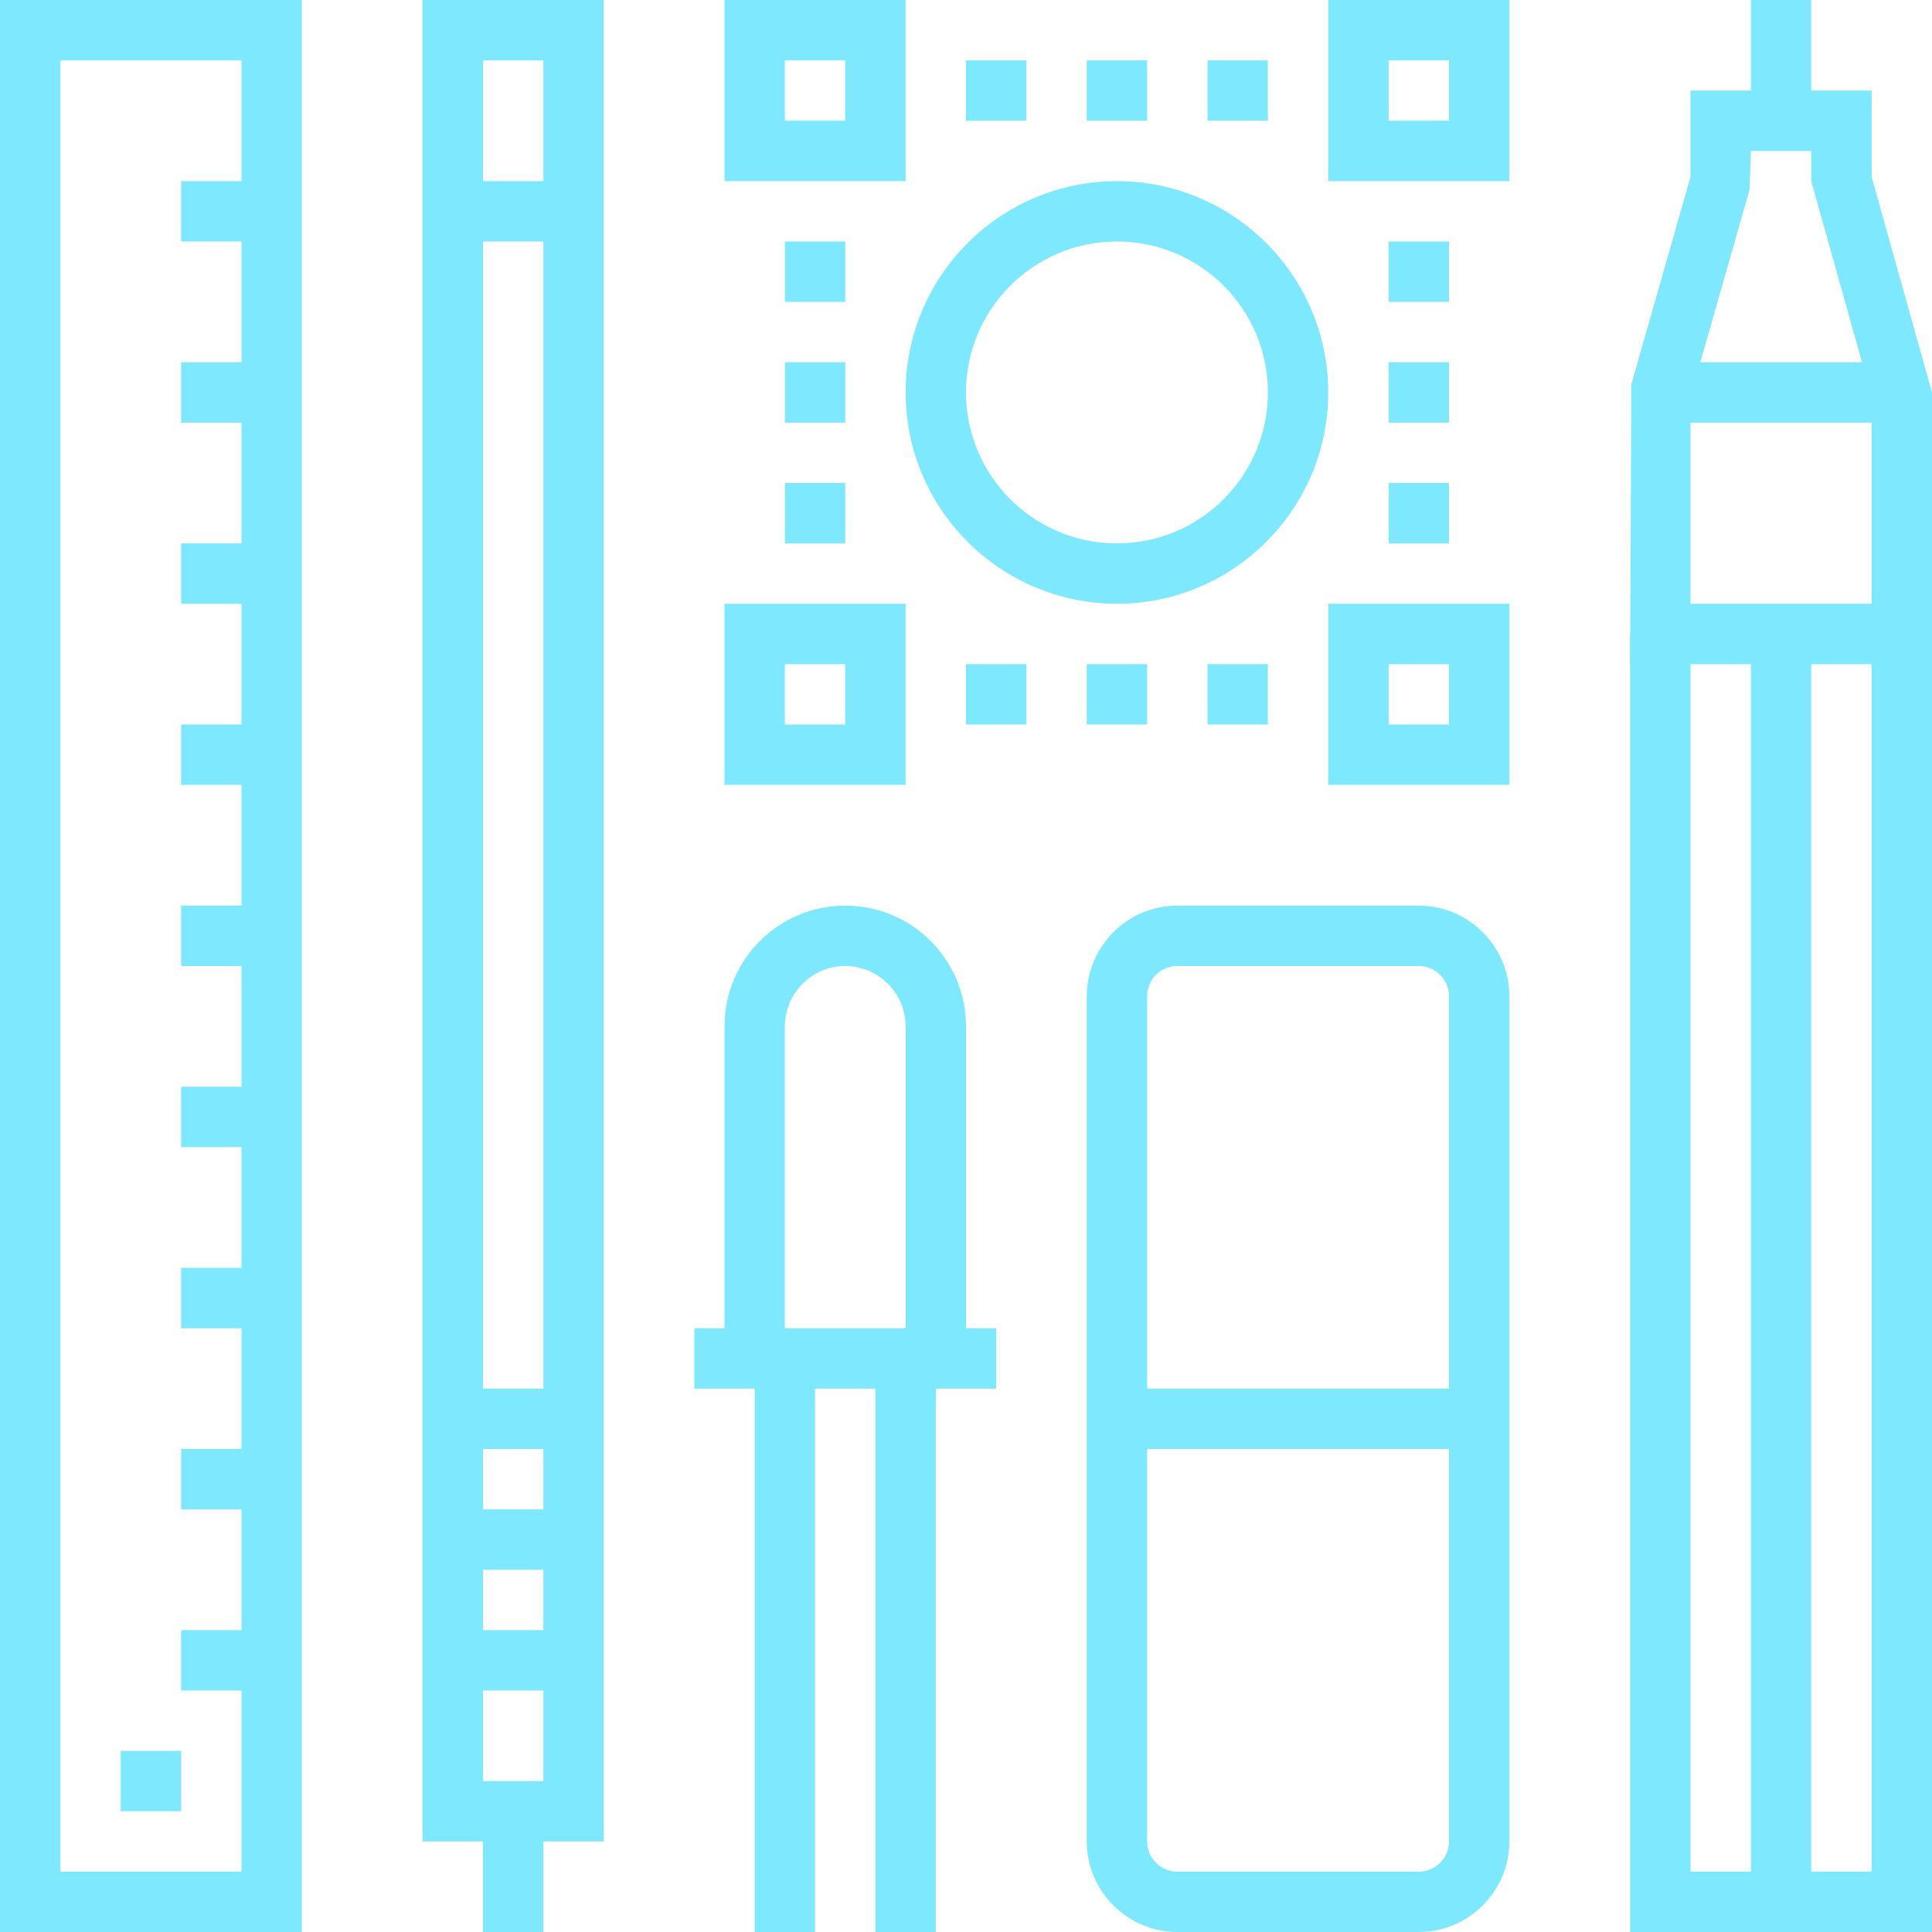 <svg width="64" height="64" viewBox="0 0 64 64" fill="none" xmlns="http://www.w3.org/2000/svg">
<path d="M64 64H54V21H56V62H62V21H64V64Z" fill="#7EE8FF"/>
<path d="M60 21H58V63H60V21Z" fill="#7EE8FF"/>
<path d="M10 64H0V0H10V64ZM2 62H8V2H2V62Z" fill="#7EE8FF"/>
<path d="M20 61H14V0H20V61ZM16 59H18V2H16V59Z" fill="#7EE8FF"/>
<path d="M18 60H16V64H18V60Z" fill="#7EE8FF"/>
<path d="M19 54H15V56H19V54Z" fill="#7EE8FF"/>
<path d="M19 50H15V52H19V50Z" fill="#7EE8FF"/>
<path d="M19 46H15V48H19V46Z" fill="#7EE8FF"/>
<path d="M19 6H15V8H19V6Z" fill="#7EE8FF"/>
<path d="M6 58H4V60H6V58Z" fill="#7EE8FF"/>
<path d="M9 48H6V50H9V48Z" fill="#7EE8FF"/>
<path d="M9 54H6V56H9V54Z" fill="#7EE8FF"/>
<path d="M9 42H6V44H9V42Z" fill="#7EE8FF"/>
<path d="M9 36H6V38H9V36Z" fill="#7EE8FF"/>
<path d="M9 30H6V32H9V30Z" fill="#7EE8FF"/>
<path d="M9 24H6V26H9V24Z" fill="#7EE8FF"/>
<path d="M9 18H6V20H9V18Z" fill="#7EE8FF"/>
<path d="M9 12H6V14H9V12Z" fill="#7EE8FF"/>
<path d="M9 6H6V8H9V6Z" fill="#7EE8FF"/>
<path d="M30 6H24V0H30V6ZM26 4H28V2H26V4Z" fill="#7EE8FF"/>
<path d="M50 6H44V0H50V6ZM46 4H48V2H46V4Z" fill="#7EE8FF"/>
<path d="M30 26H24V20H30V26ZM26 24H28V22H26V24Z" fill="#7EE8FF"/>
<path d="M50 26H44V20H50V26ZM46 24H48V22H46V24Z" fill="#7EE8FF"/>
<path d="M34 2H32V4H34V2Z" fill="#7EE8FF"/>
<path d="M38 2H36V4H38V2Z" fill="#7EE8FF"/>
<path d="M42 2H40V4H42V2Z" fill="#7EE8FF"/>
<path d="M34 22H32V24H34V22Z" fill="#7EE8FF"/>
<path d="M38 22H36V24H38V22Z" fill="#7EE8FF"/>
<path d="M42 22H40V24H42V22Z" fill="#7EE8FF"/>
<path d="M28 8H26V10H28V8Z" fill="#7EE8FF"/>
<path d="M28 12H26V14H28V12Z" fill="#7EE8FF"/>
<path d="M28 16H26V18H28V16Z" fill="#7EE8FF"/>
<path d="M48 8H46V10H48V8Z" fill="#7EE8FF"/>
<path d="M48 12H46V14H48V12Z" fill="#7EE8FF"/>
<path d="M48 16H46V18H48V16Z" fill="#7EE8FF"/>
<path d="M37 20C33.14 20 30 16.86 30 13C30 9.14 33.14 6 37 6C40.86 6 44 9.14 44 13C44 16.86 40.86 20 37 20ZM37 8C34.24 8 32 10.24 32 13C32 15.76 34.24 18 37 18C39.76 18 42 15.76 42 13C42 10.24 39.76 8 37 8Z" fill="#7EE8FF"/>
<path d="M64 22H54L54.04 12.73L56 5.86V3H62V5.86L64 13V22ZM56 20H62V13.14L60 6V5H58L57.96 6.27L56 13.14V20Z" fill="#7EE8FF"/>
<path d="M60 0H58V4H60V0Z" fill="#7EE8FF"/>
<path d="M63 12H55V14H63V12Z" fill="#7EE8FF"/>
<path d="M32 45H30V34C30 32.9 29.1 32 28 32C26.9 32 26 32.9 26 34V45H24V34C24 31.79 25.79 30 28 30C30.21 30 32 31.79 32 34V45Z" fill="#7EE8FF"/>
<path d="M33 44H23V46H33V44Z" fill="#7EE8FF"/>
<path d="M27 45H25V64H27V45Z" fill="#7EE8FF"/>
<path d="M31 45H29V64H31V45Z" fill="#7EE8FF"/>
<path d="M47 64H39C37.35 64 36 62.65 36 61V33C36 31.35 37.35 30 39 30H47C48.65 30 50 31.35 50 33V61C50 62.65 48.65 64 47 64ZM39 32C38.45 32 38 32.45 38 33V61C38 61.55 38.45 62 39 62H47C47.55 62 48 61.55 48 61V33C48 32.45 47.55 32 47 32H39Z" fill="#7EE8FF"/>
<path d="M49 46H37V48H49V46Z" fill="#7EE8FF"/>
</svg>
